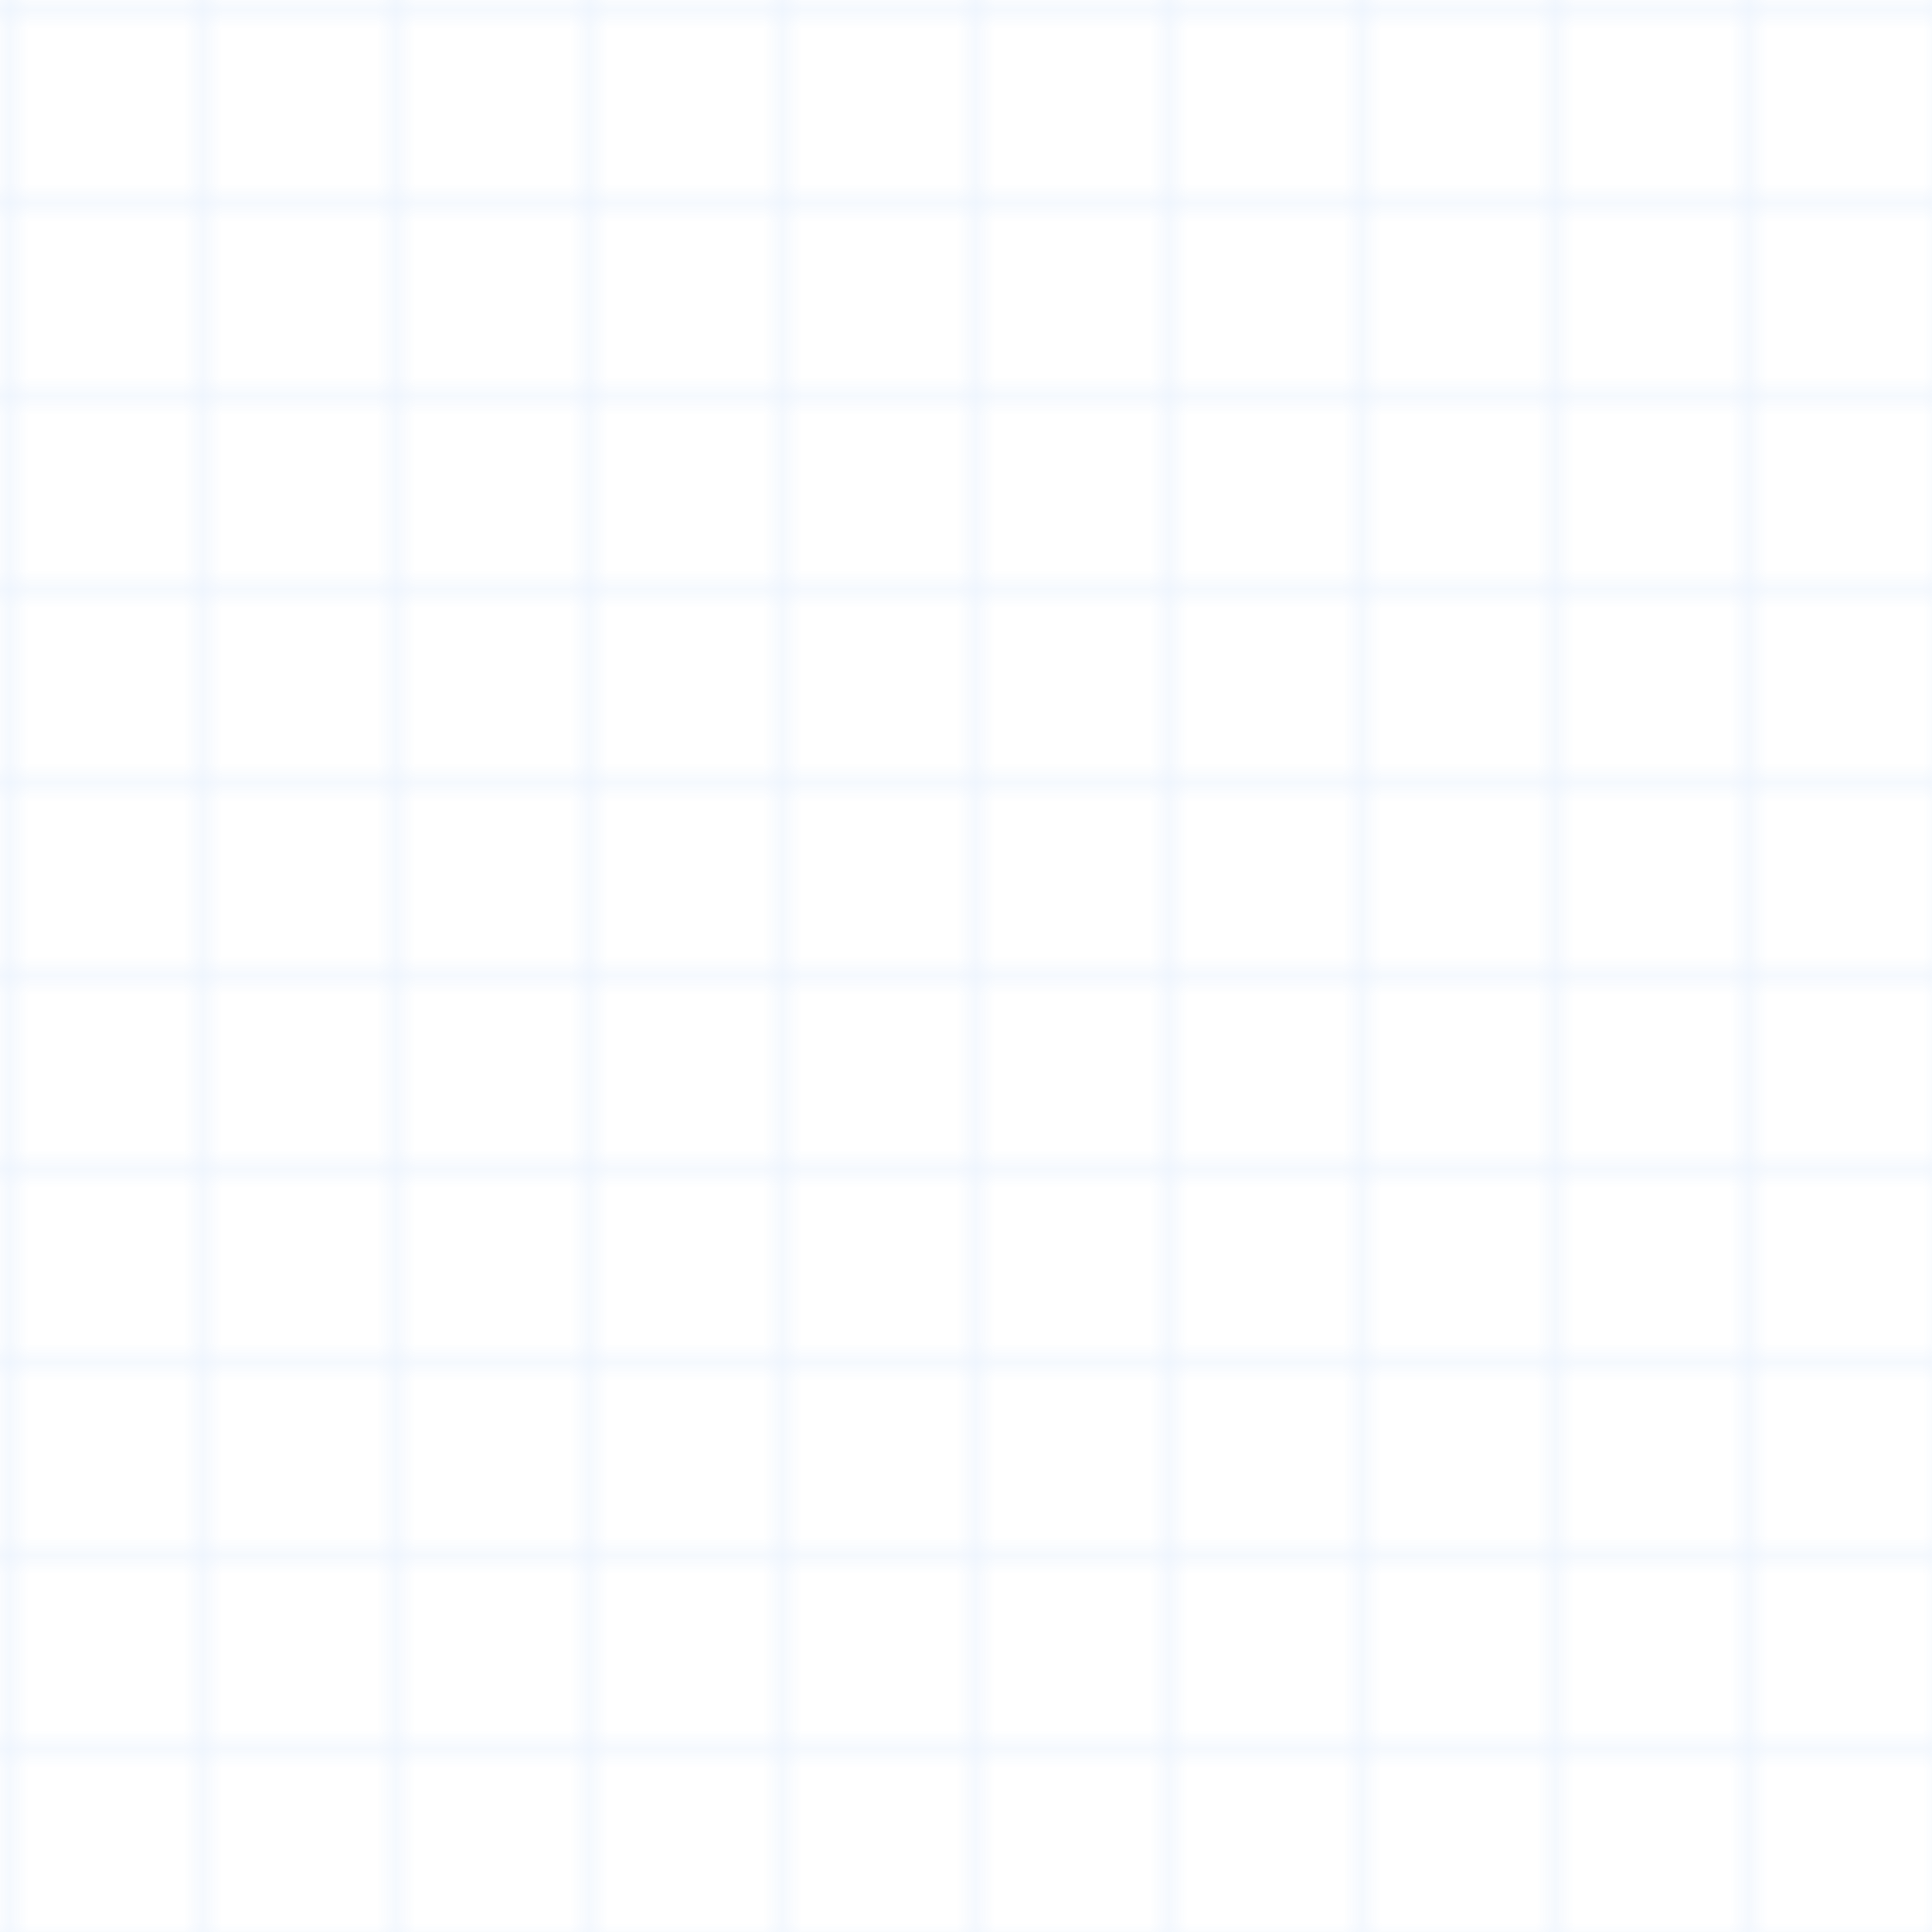 <svg width="100" height="100" xmlns="http://www.w3.org/2000/svg">
  <defs>
    <pattern id="grid" width="10" height="10" patternUnits="userSpaceOnUse">
      <path d="M 10 0 L 0 0 0 10" fill="none" stroke="rgba(59, 130, 246, 0.1)" stroke-width="1"/>
    </pattern>
  </defs>
  <rect width="100%" height="100%" fill="url(#grid)" />
</svg>
